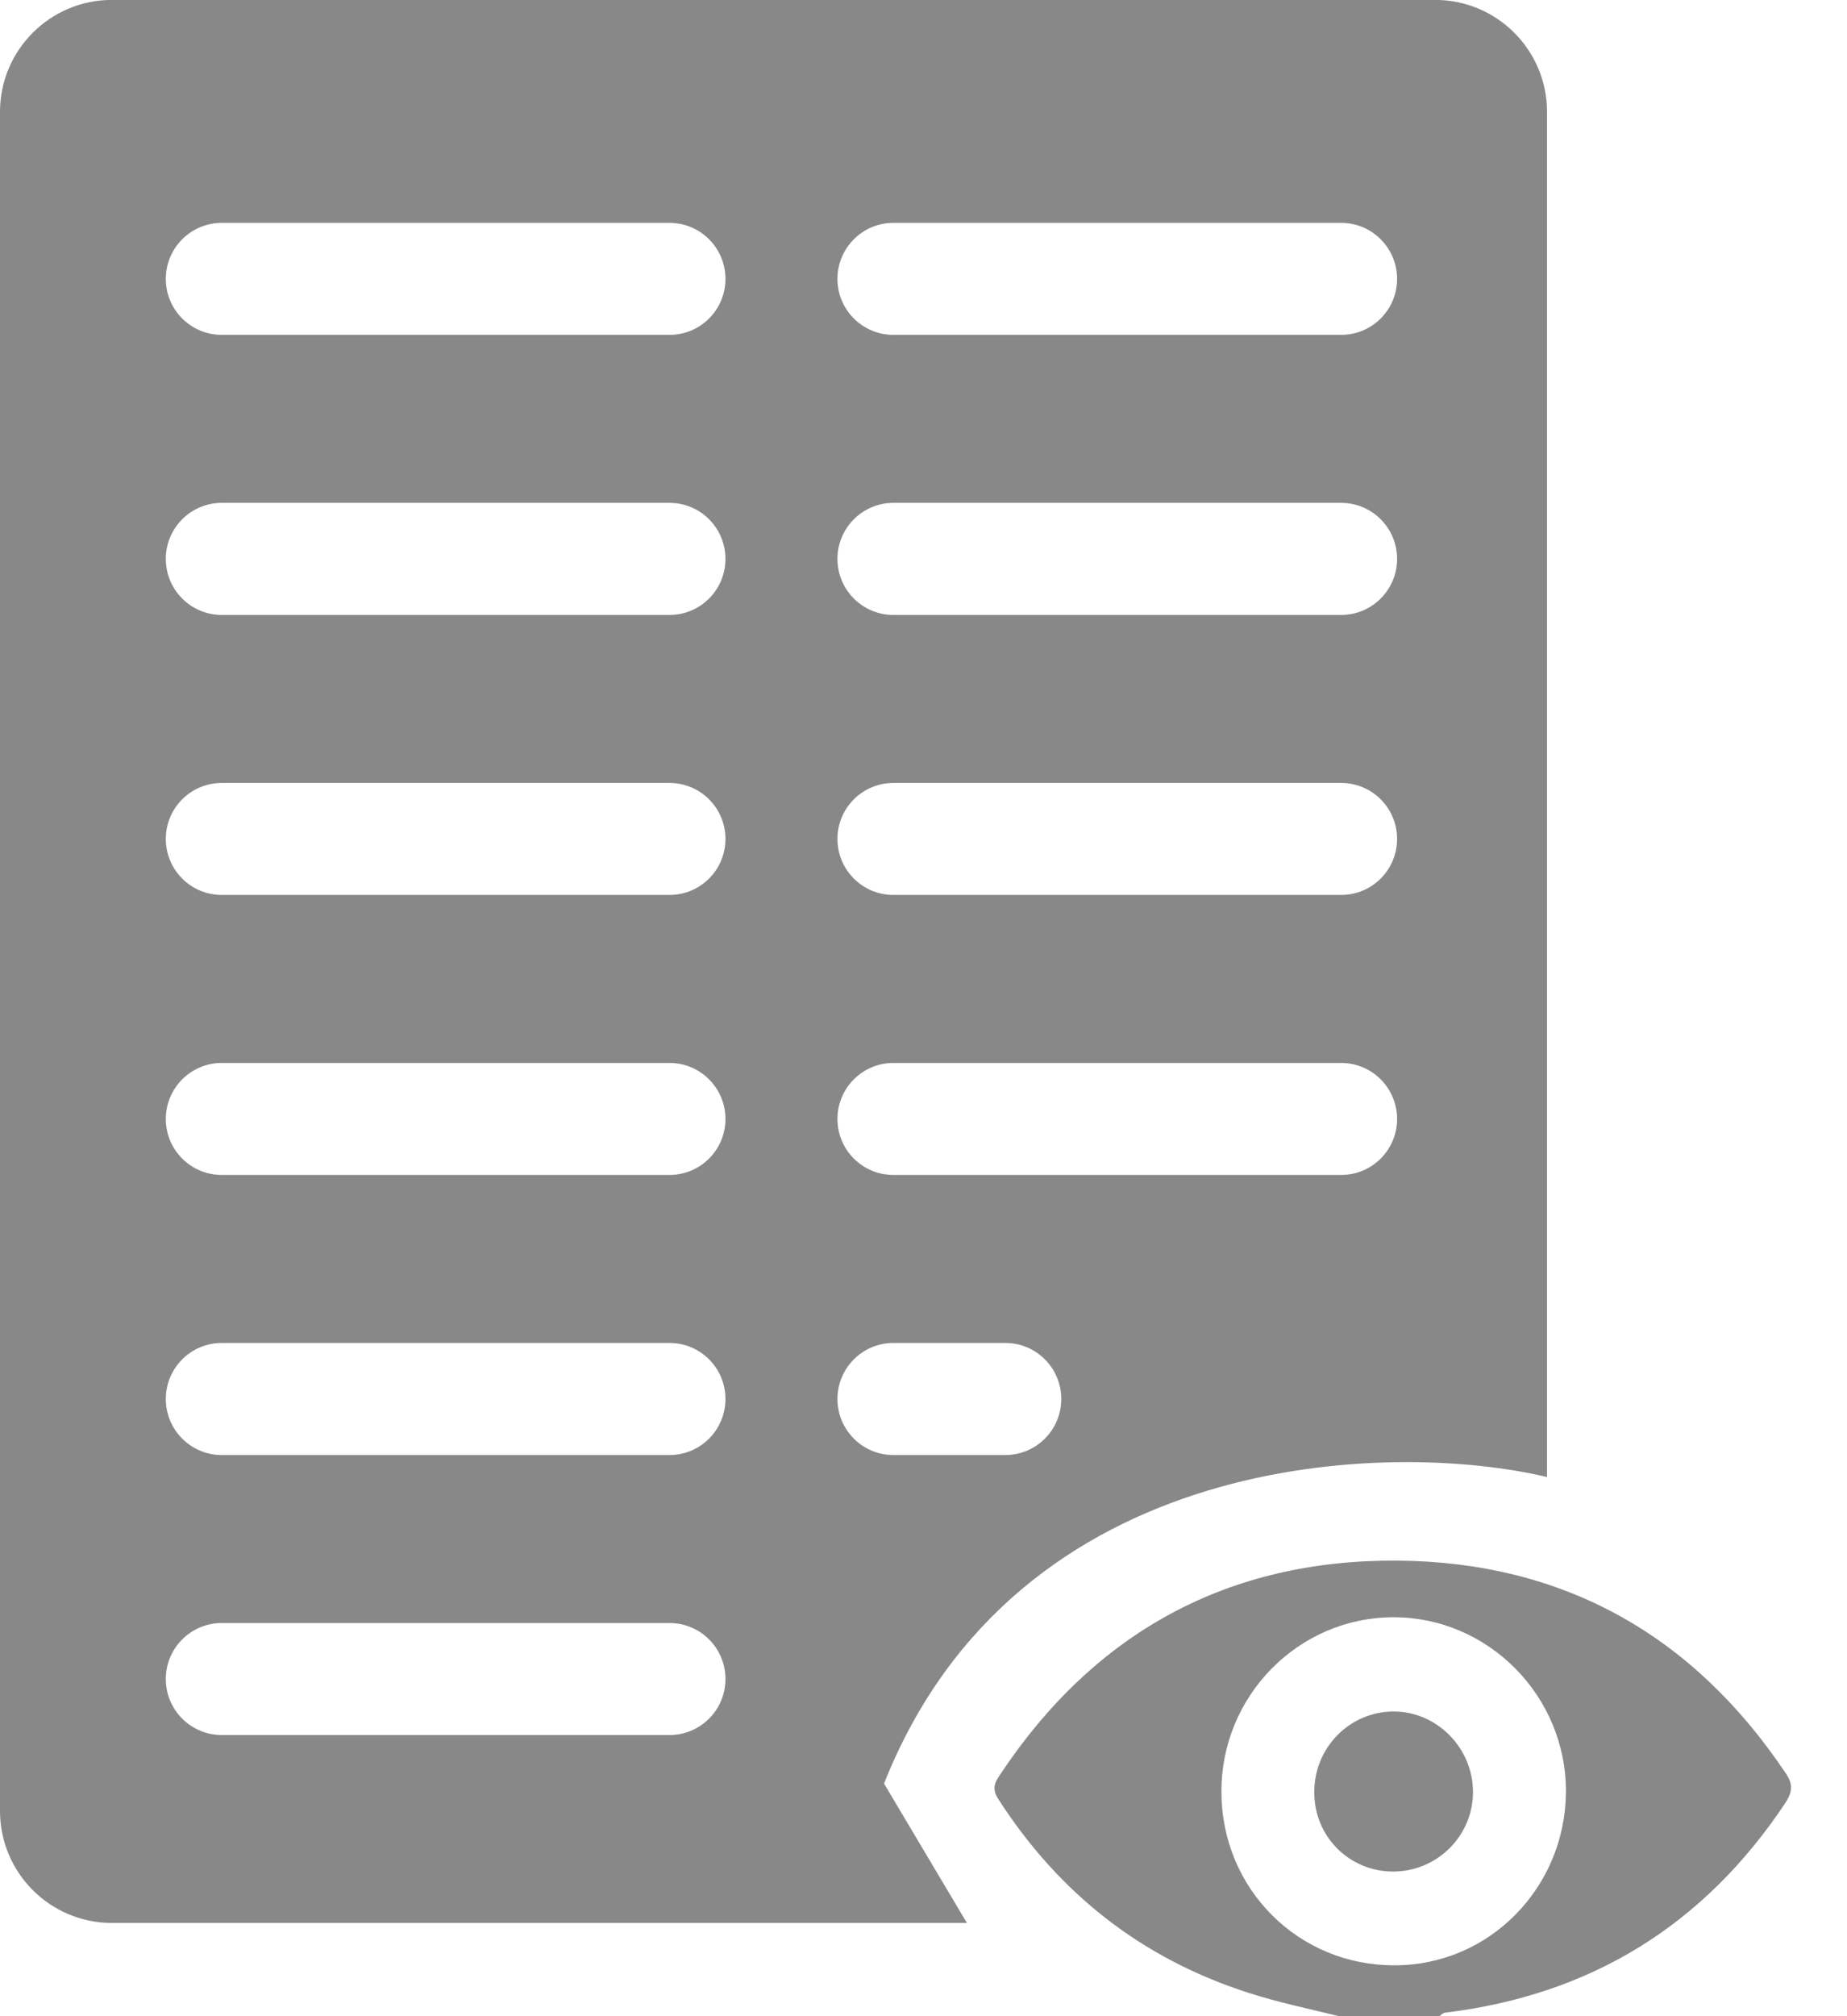 <svg width="22" height="24" viewBox="0 0 22 24" fill="none" xmlns="http://www.w3.org/2000/svg">
<g clip-path="url(#clip0_1938_2787)">
<path d="M15.946 23.999C15.588 23.911 15.224 23.836 14.866 23.72C13.597 23.312 12.612 22.537 11.89 21.414C11.816 21.298 11.843 21.224 11.91 21.128C13.037 19.427 14.63 18.564 16.641 18.577C18.611 18.591 20.163 19.455 21.27 21.108C21.358 21.237 21.351 21.326 21.27 21.455C20.298 22.918 18.948 23.747 17.214 23.958C17.187 23.958 17.167 23.985 17.147 23.999C16.749 23.999 16.351 23.999 15.946 23.999ZM14.549 21.332C14.549 22.482 15.466 23.401 16.614 23.394C17.741 23.394 18.645 22.468 18.652 21.332C18.658 20.189 17.727 19.251 16.6 19.251C15.466 19.251 14.542 20.189 14.549 21.332Z" fill="#888888"/>
<path d="M16.593 22.278C16.074 22.278 15.655 21.863 15.655 21.339C15.649 20.808 16.074 20.373 16.6 20.373C17.113 20.373 17.538 20.802 17.545 21.319C17.552 21.843 17.126 22.278 16.593 22.278Z" fill="#888888"/>
<path fill-rule="evenodd" clip-rule="evenodd" d="M11.517 22.89H1.333C0.597 22.89 0 22.293 0 21.556V1.332C0 0.596 0.597 -0.001 1.333 -0.001H17.094C17.83 -0.001 18.427 0.596 18.427 1.332V17.582C16.562 17.139 12.109 17.25 10.53 21.231L11.517 22.89ZM2.641 2.653C2.273 2.653 1.975 2.952 1.975 3.32C1.975 3.688 2.273 3.986 2.641 3.986H7.975C8.343 3.986 8.641 3.688 8.641 3.32C8.641 2.952 8.343 2.653 7.975 2.653H2.641ZM9.975 3.32C9.975 2.952 10.273 2.653 10.641 2.653H15.975C16.343 2.653 16.641 2.952 16.641 3.32C16.641 3.688 16.343 3.986 15.975 3.986H10.641C10.273 3.986 9.975 3.688 9.975 3.32ZM2.641 5.986C2.273 5.986 1.975 6.285 1.975 6.653C1.975 7.021 2.273 7.32 2.641 7.32H7.975C8.343 7.32 8.641 7.021 8.641 6.653C8.641 6.285 8.343 5.986 7.975 5.986H2.641ZM9.975 6.653C9.975 6.285 10.273 5.986 10.641 5.986H15.975C16.343 5.986 16.641 6.285 16.641 6.653C16.641 7.021 16.343 7.32 15.975 7.32H10.641C10.273 7.32 9.975 7.021 9.975 6.653ZM2.641 9.32C2.273 9.32 1.975 9.618 1.975 9.986C1.975 10.355 2.273 10.653 2.641 10.653H7.975C8.343 10.653 8.641 10.355 8.641 9.986C8.641 9.618 8.343 9.32 7.975 9.32H2.641ZM9.975 9.986C9.975 9.618 10.273 9.32 10.641 9.32H15.975C16.343 9.32 16.641 9.618 16.641 9.986C16.641 10.355 16.343 10.653 15.975 10.653H10.641C10.273 10.653 9.975 10.355 9.975 9.986ZM2.641 12.653C2.273 12.653 1.975 12.952 1.975 13.32C1.975 13.688 2.273 13.986 2.641 13.986H7.975C8.343 13.986 8.641 13.688 8.641 13.32C8.641 12.952 8.343 12.653 7.975 12.653H2.641ZM9.975 13.32C9.975 12.952 10.273 12.653 10.641 12.653H15.975C16.343 12.653 16.641 12.952 16.641 13.32C16.641 13.688 16.343 13.986 15.975 13.986H10.641C10.273 13.986 9.975 13.688 9.975 13.32ZM2.641 15.986C2.273 15.986 1.975 16.285 1.975 16.653C1.975 17.021 2.273 17.32 2.641 17.32H7.975C8.343 17.32 8.641 17.021 8.641 16.653C8.641 16.285 8.343 15.986 7.975 15.986H2.641ZM9.975 16.653C9.975 16.285 10.273 15.986 10.641 15.986H11.975C12.343 15.986 12.641 16.285 12.641 16.653C12.641 17.021 12.343 17.32 11.975 17.32H10.641C10.273 17.32 9.975 17.021 9.975 16.653ZM2.641 19.32C2.273 19.32 1.975 19.618 1.975 19.986C1.975 20.355 2.273 20.653 2.641 20.653H7.975C8.343 20.653 8.641 20.355 8.641 19.986C8.641 19.618 8.343 19.32 7.975 19.32H2.641Z" fill="#888888"/>
</g>
<defs>
<clipPath id="clip0_1938_2787">
<rect width="21.333" height="24" fill="white" transform="translate(0 -0.001)"/>
</clipPath>
</defs>
</svg>
